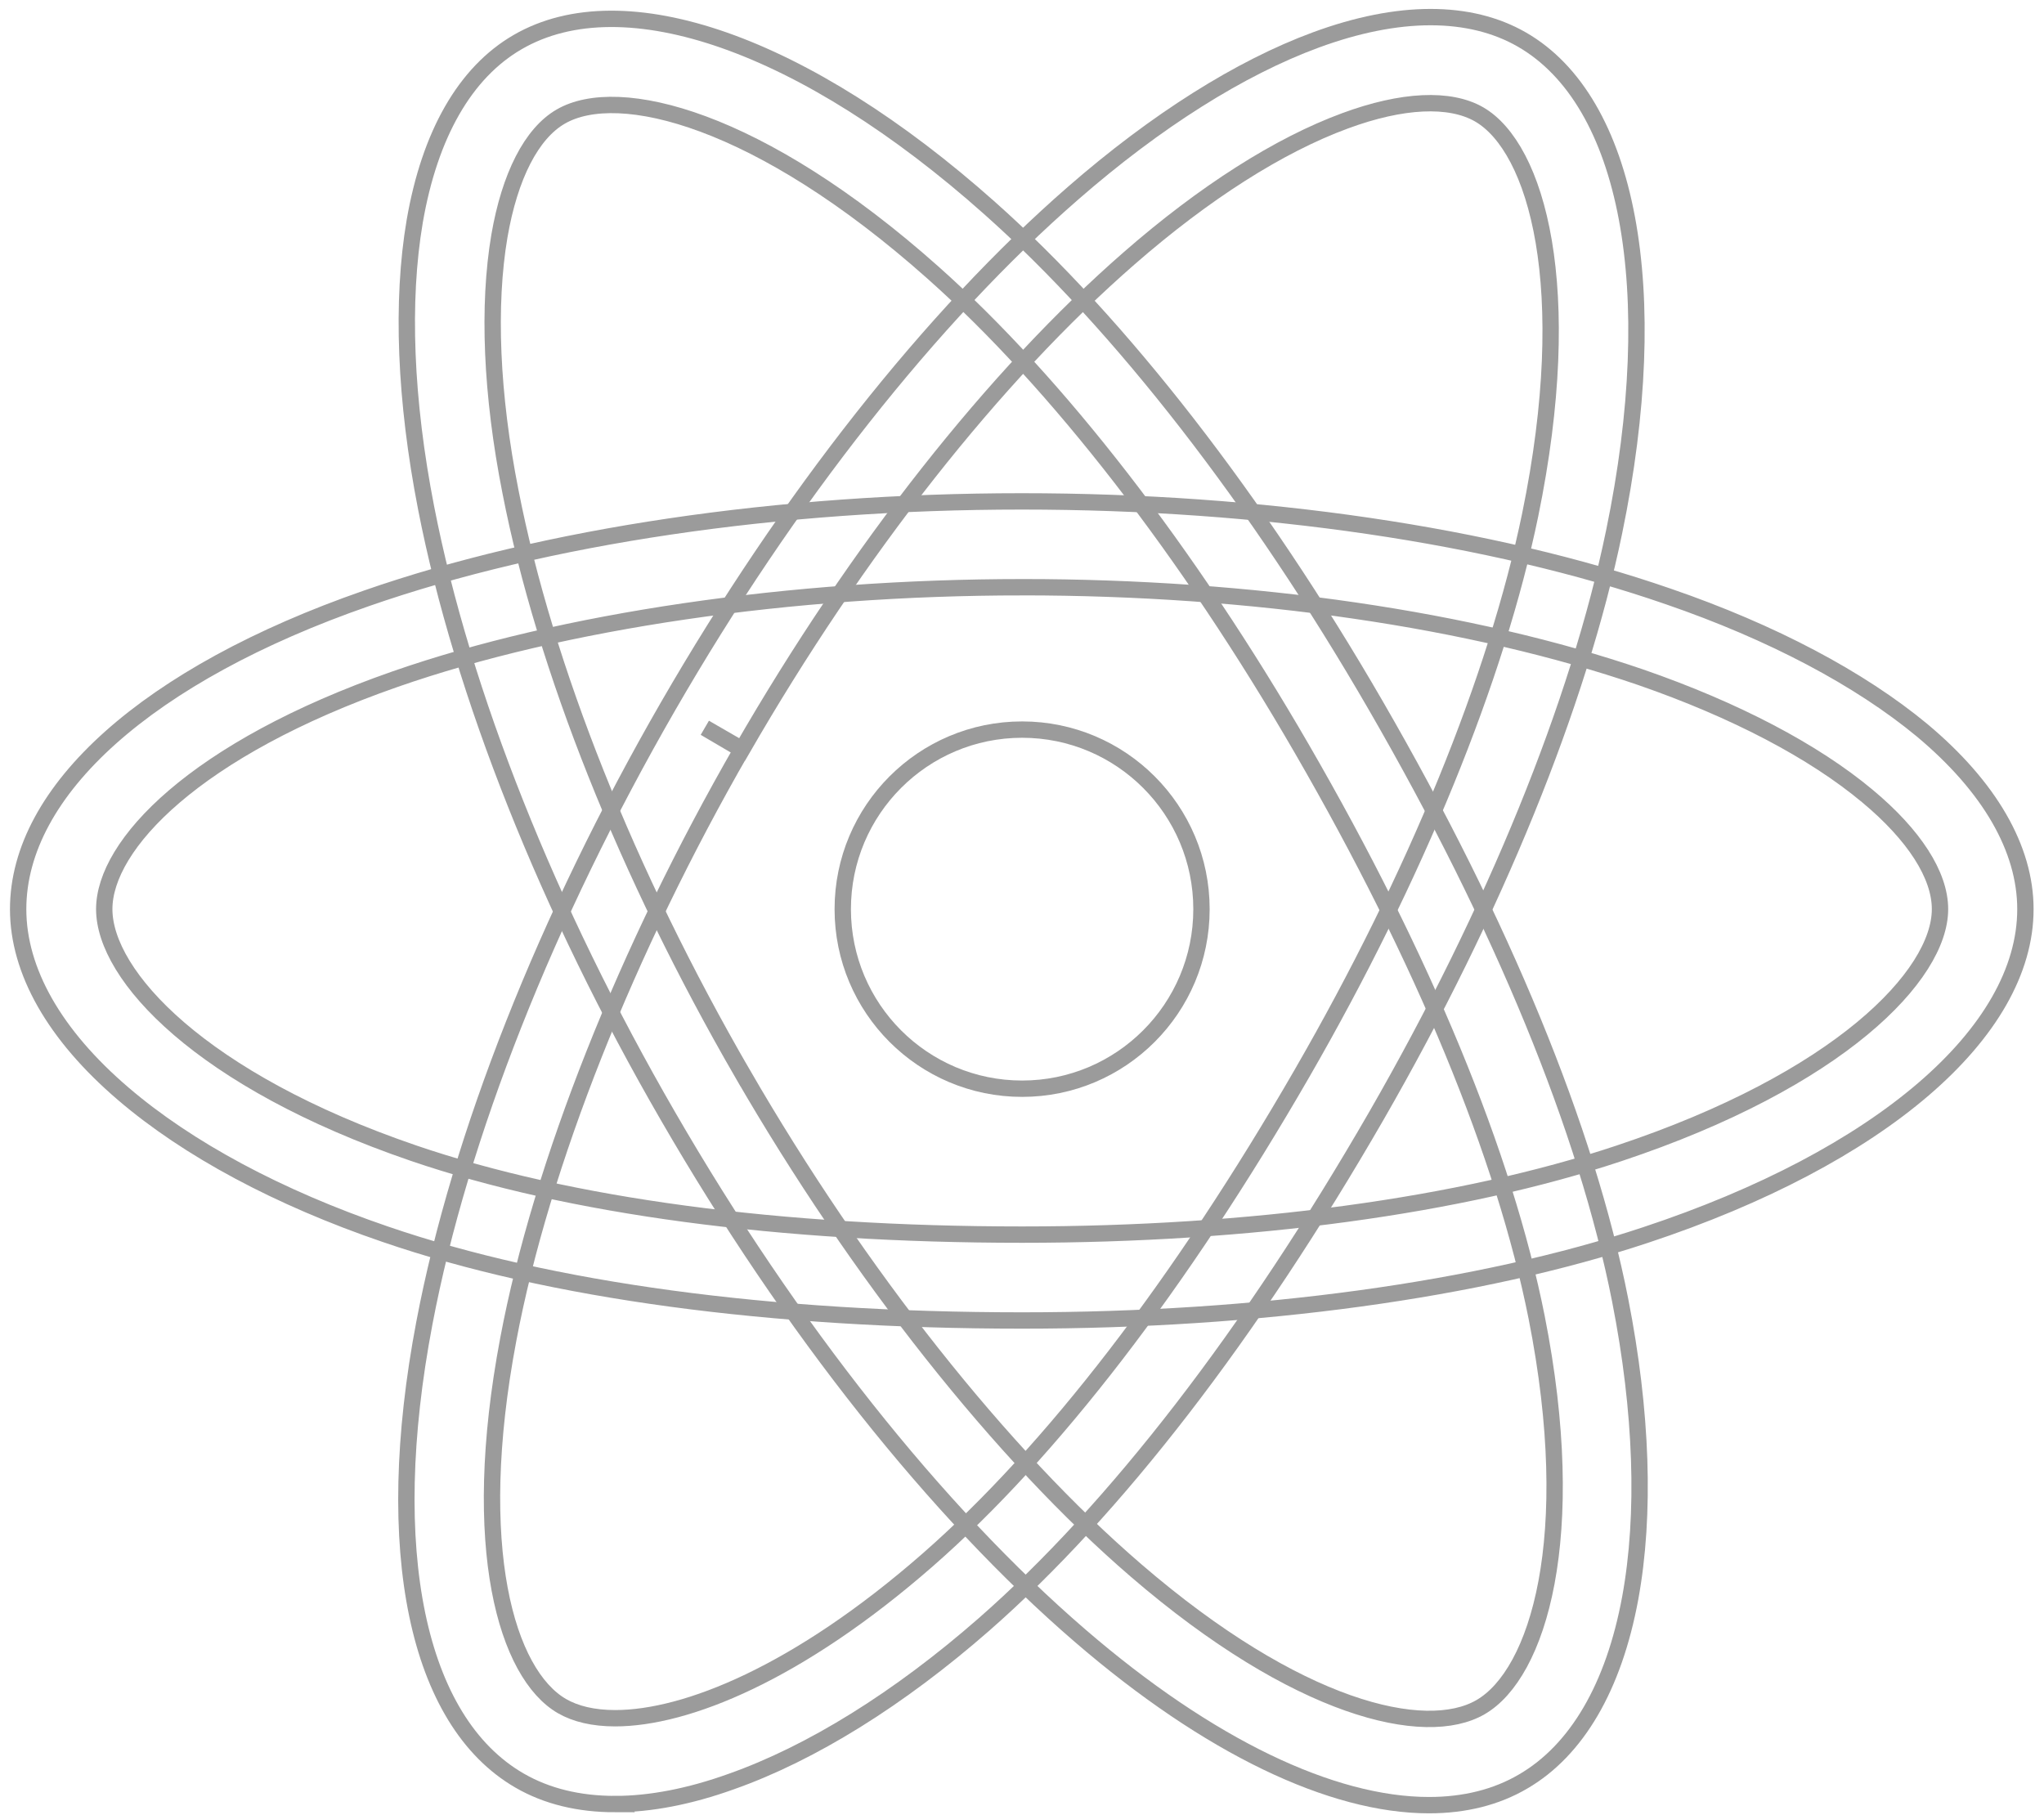 <svg xmlns="http://www.w3.org/2000/svg" width="125" height="111" viewBox="0 0 125 111">
    <g fill="none" fill-rule="nonzero" stroke="#9B9B9B" transform="translate(1 1)">
        <ellipse cx="61.507" cy="54.601" rx="10.969" ry="10.981"/>
        <path d="M61.507 79.757c-15.404 0-28.863-1.815-38.936-5.272-6.533-2.231-12.083-5.206-16.038-8.597C2.338 62.301.11 58.385.11 54.601c0-7.263 7.954-14.372 21.304-19.01 10.925-3.806 25.17-5.928 40.073-5.928 14.639 0 28.688 2.056 39.548 5.819 6.358 2.187 11.711 5.031 15.513 8.181 4.13 3.456 6.315 7.24 6.315 10.938 0 7.547-8.893 15.181-23.227 19.928-10.138 3.369-23.685 5.228-38.128 5.228zm0-44.844c-14.136 0-28.12 2.056-38.346 5.622C10.88 44.822 5.375 50.685 5.375 54.6c0 4.068 5.921 10.478 18.9 14.919 9.527 3.259 22.418 4.987 37.232 4.987 13.897 0 26.854-1.75 36.49-4.966 13.481-4.484 19.643-10.893 19.643-14.94 0-2.079-1.573-4.529-4.436-6.913-3.3-2.756-8.106-5.272-13.853-7.263-10.335-3.543-23.772-5.512-37.844-5.512z"/>
        <path d="M36.62 109.332c-2.228 0-4.195-.48-5.855-1.443-6.271-3.632-8.456-14.088-5.812-27.979 2.163-11.397 7.45-24.784 14.901-37.713 7.32-12.687 16.104-23.844 24.778-31.39 5.07-4.42 10.204-7.657 14.836-9.363 5.047-1.86 9.417-1.86 12.607-.022 6.533 3.762 8.697 15.313 5.638 30.1-2.163 10.5-7.32 23.166-14.53 35.7-7.692 13.345-15.995 24.107-24.014 31.13-5.2 4.55-10.553 7.874-15.447 9.602-2.557.92-4.96 1.378-7.102 1.378zm5.485-65.822l2.272 1.312c-7.057 12.25-12.28 25.398-14.29 36.073-2.425 12.797-.087 20.497 3.278 22.444.83.48 1.923.743 3.255.743 4.349 0 11.188-2.756 19.097-9.668 7.582-6.629 15.514-16.954 22.92-29.795 6.949-12.053 11.887-24.172 13.94-34.125 2.863-13.934.394-22.466-3.124-24.5-1.791-1.028-4.697-.897-8.193.394-4.043 1.487-8.61 4.396-13.198 8.4-8.237 7.175-16.65 17.85-23.685 30.056l-2.272-1.334z"/>
        <path d="M86.394 109.398c-5.943 0-13.481-3.587-21.347-10.369-8.784-7.569-17.72-18.834-25.193-31.763C32.513 54.58 27.27 41.388 25.062 30.078c-1.29-6.606-1.53-12.665-.7-17.543.918-5.316 3.081-9.1 6.293-10.96 6.512-3.784 17.59.11 28.864 10.15 7.997 7.11 16.387 17.916 23.62 30.429 7.713 13.344 12.891 25.922 14.945 36.378 1.333 6.781 1.551 13.082.612 18.2-1.005 5.447-3.278 9.32-6.555 11.222-1.639.963-3.583 1.444-5.747 1.444zM44.4 64.641c7.08 12.25 15.863 23.341 24.079 30.407 9.854 8.488 17.676 10.325 21.063 8.356 3.518-2.034 6.096-10.369 3.43-23.844-1.966-9.887-6.926-21.919-14.355-34.76-6.97-12.053-14.99-22.4-22.571-29.137-10.62-9.45-19.228-11.572-22.746-9.538-1.791 1.028-3.124 3.631-3.758 7.306-.721 4.244-.503 9.67.677 15.641 2.098 10.741 7.123 23.363 14.18 35.57z"/>
    </g>
</svg>
